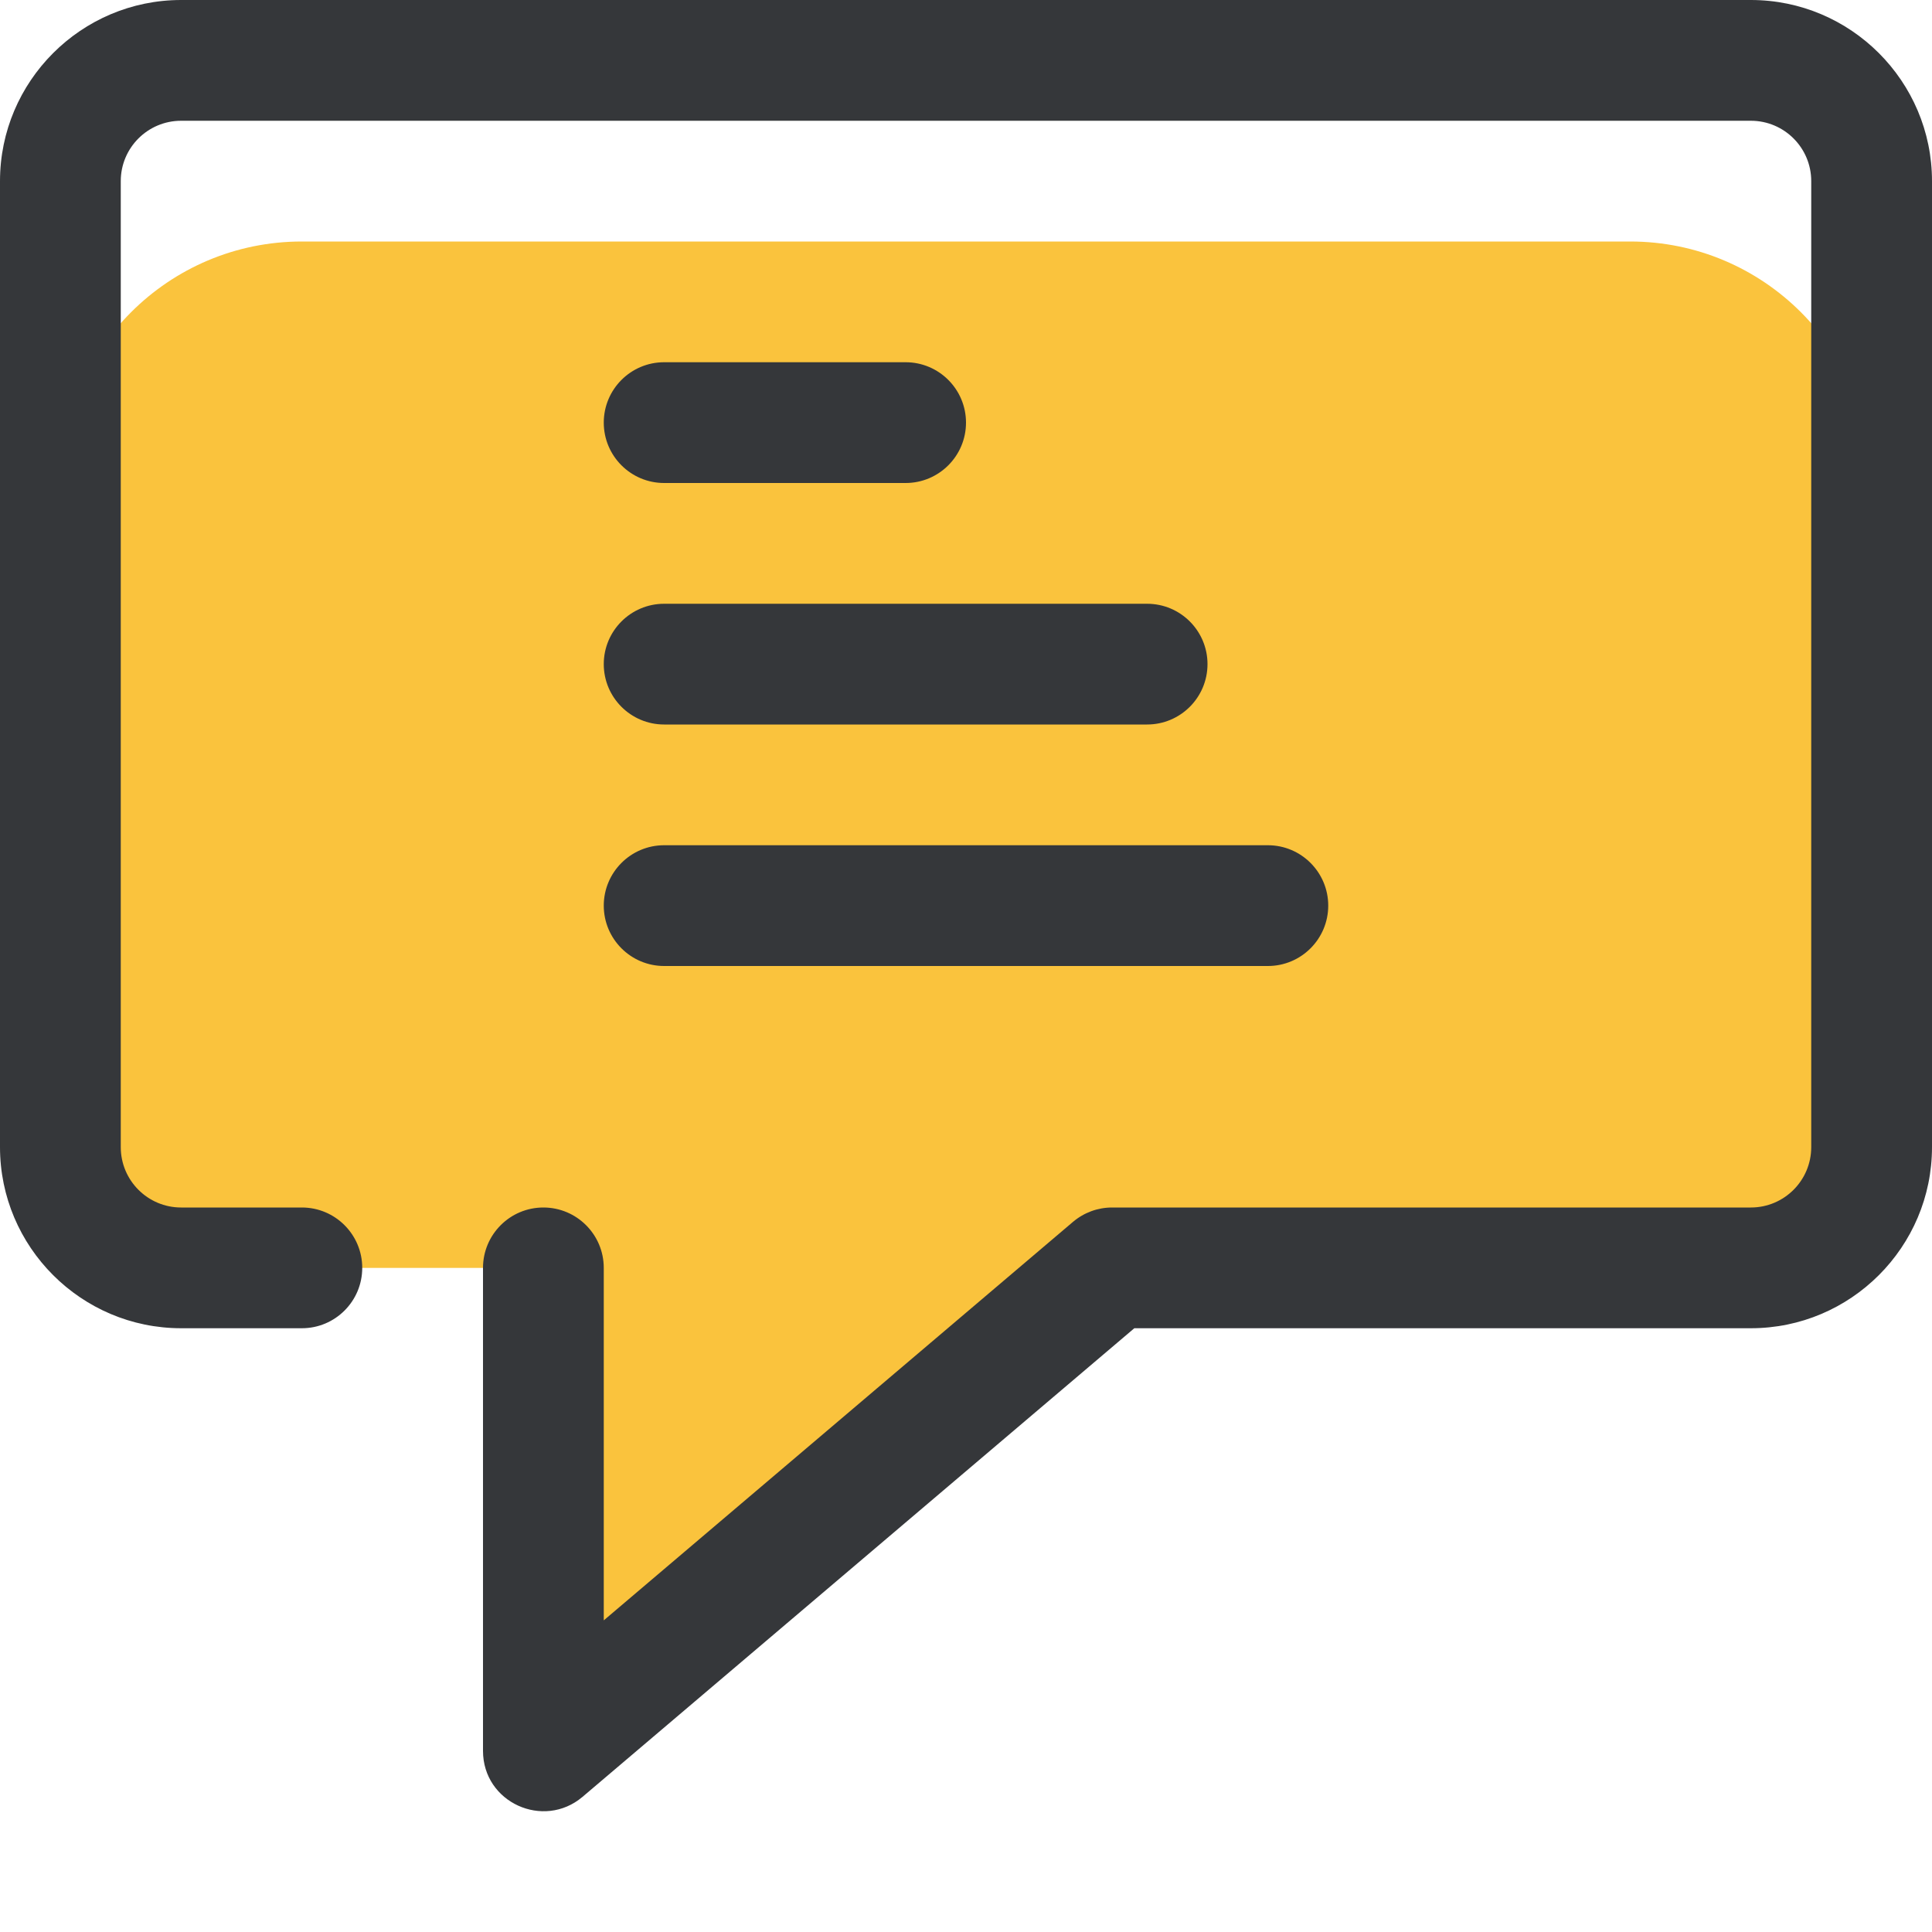 <svg width="59" height="59" viewBox="0 0 59 59" fill="none" xmlns="http://www.w3.org/2000/svg">
<path d="M49.781 7.375H9.219C5.144 7.375 1.844 10.675 1.844 14.75V35.031C1.844 37.067 3.496 38.719 5.531 38.719H16.594V53.469L34.025 38.719H53.469C55.504 38.719 57.156 37.067 57.156 35.031V14.75C57.156 10.675 53.856 7.375 49.781 7.375Z" fill="#FAC33D"/>
<path d="M20.281 14.75H27.656C28.674 14.75 29.5 13.924 29.5 12.906C29.5 11.889 28.674 11.062 27.656 11.062H20.281C19.264 11.062 18.438 11.889 18.438 12.906C18.438 13.924 19.264 14.75 20.281 14.75Z" fill="#35373A"/>
<path d="M20.281 22.125H35.031C36.049 22.125 36.875 21.299 36.875 20.281C36.875 19.264 36.049 18.438 35.031 18.438H20.281C19.264 18.438 18.438 19.264 18.438 20.281C18.438 21.299 19.264 22.125 20.281 22.125Z" fill="#35373A"/>
<path d="M20.281 29.5H38.719C39.736 29.5 40.562 28.674 40.562 27.656C40.562 26.639 39.736 25.812 38.719 25.812H20.281C19.264 25.812 18.438 26.639 18.438 27.656C18.438 28.674 19.264 29.5 20.281 29.5Z" fill="#35373A"/>
<path d="M53.469 0H5.531C2.482 0 0 2.482 0 5.531V35.031C0 38.081 2.482 40.562 5.531 40.562H9.219C10.236 40.562 11.062 39.736 11.062 38.719C11.062 37.701 10.236 36.875 9.219 36.875H5.531C4.513 36.875 3.688 36.049 3.688 35.031V5.531C3.688 4.513 4.513 3.688 5.531 3.688H53.469C54.486 3.688 55.312 4.513 55.312 5.531V35.031C55.312 36.049 54.486 36.875 53.469 36.875H33.962C33.523 36.875 33.103 37.03 32.767 37.314L18.438 49.483V38.719C18.438 37.701 17.611 36.875 16.594 36.875C15.576 36.875 14.75 37.701 14.75 38.719V53.469C14.75 55.047 16.597 55.88 17.788 54.874L34.64 40.562H53.469C56.518 40.562 59 38.081 59 35.031V5.531C59 2.482 56.518 0 53.469 0Z" fill="#35373A"/>
</svg>
